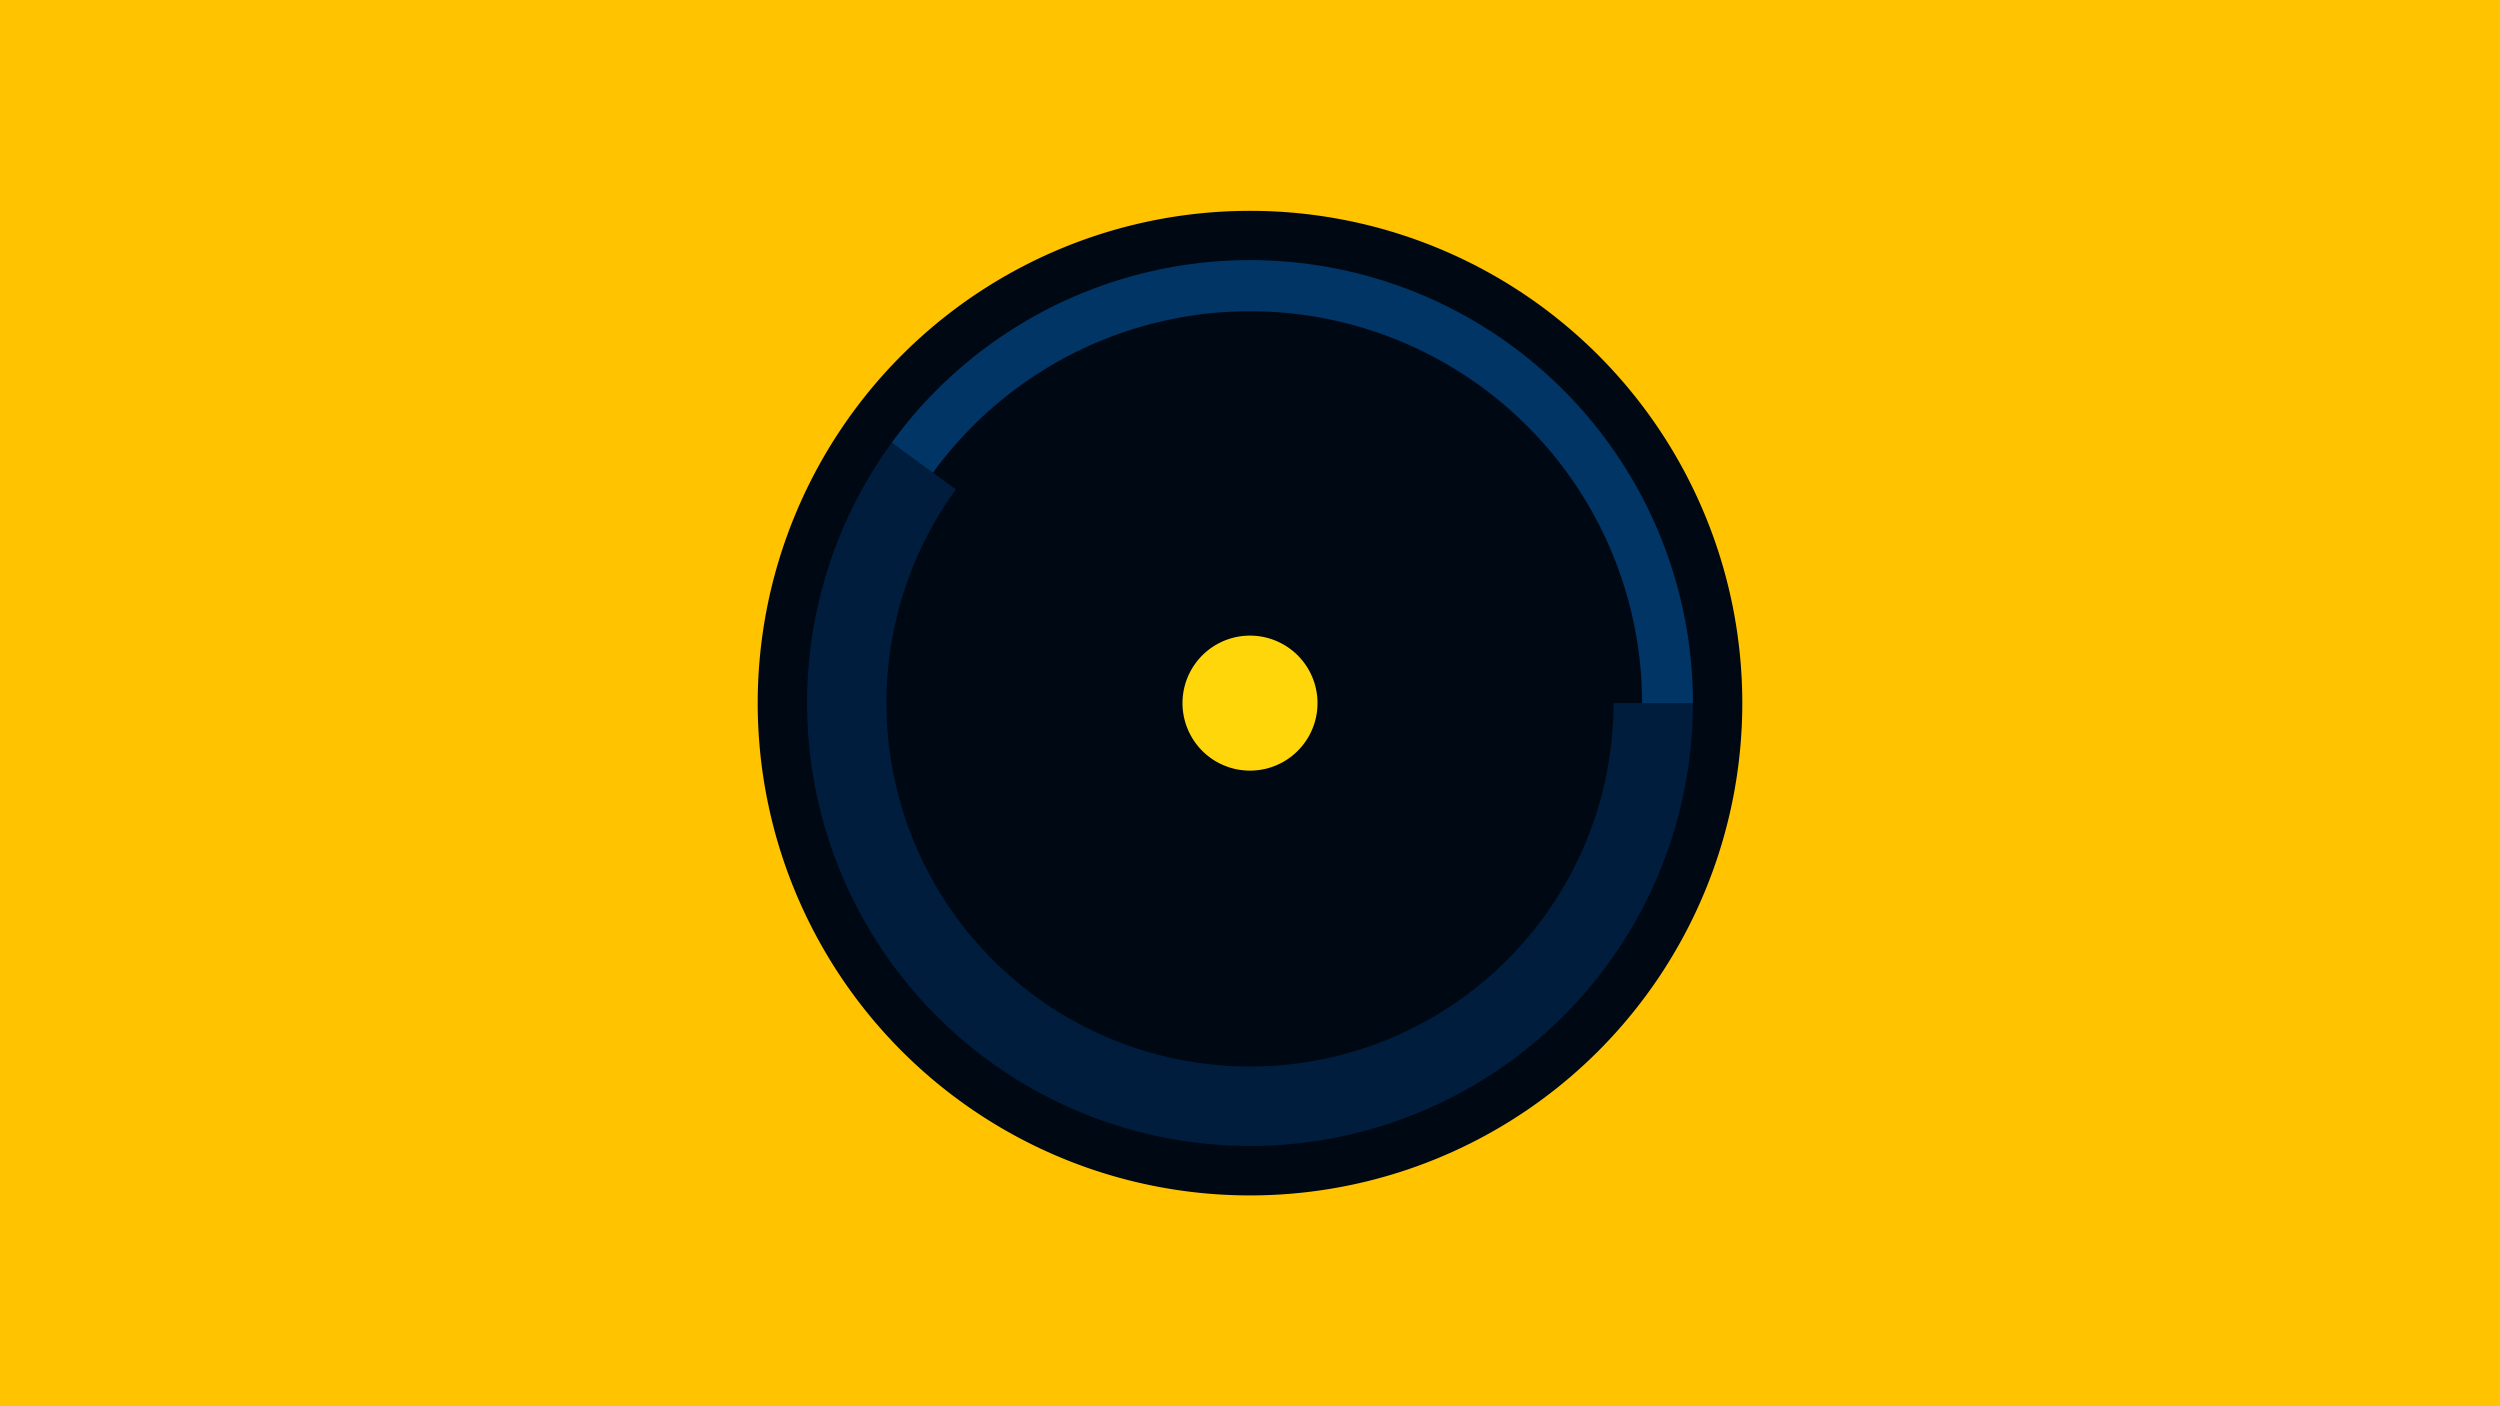 <svg width="1200" height="675" viewBox="-500 -500 1200 675" xmlns="http://www.w3.org/2000/svg"><title>18933-9850596370</title><path d="M-500-500h1200v675h-1200z" fill="#ffc300"/><path d="M336.3-162.5a236.3 236.3 0 1 1-472.6 0 236.3 236.3 0 1 1 472.6 0z" fill="#000814"/><path d="M312.6-162.5a212.6 212.6 0 1 1-384.6-125l30.8 22.4a174.5 174.5 0 1 0 315.7 102.6z" fill="#001d3d"/><path d="M-72-287.5a212.6 212.6 0 0 1 384.6 125l-24.4 0a188.2 188.2 0 0 0-340.4-110.6z" fill="#003566"/><path d="M132.4-162.5a32.4 32.4 0 1 1-64.8 0 32.4 32.4 0 1 1 64.8 0z" fill="#ffd60a"/></svg>
